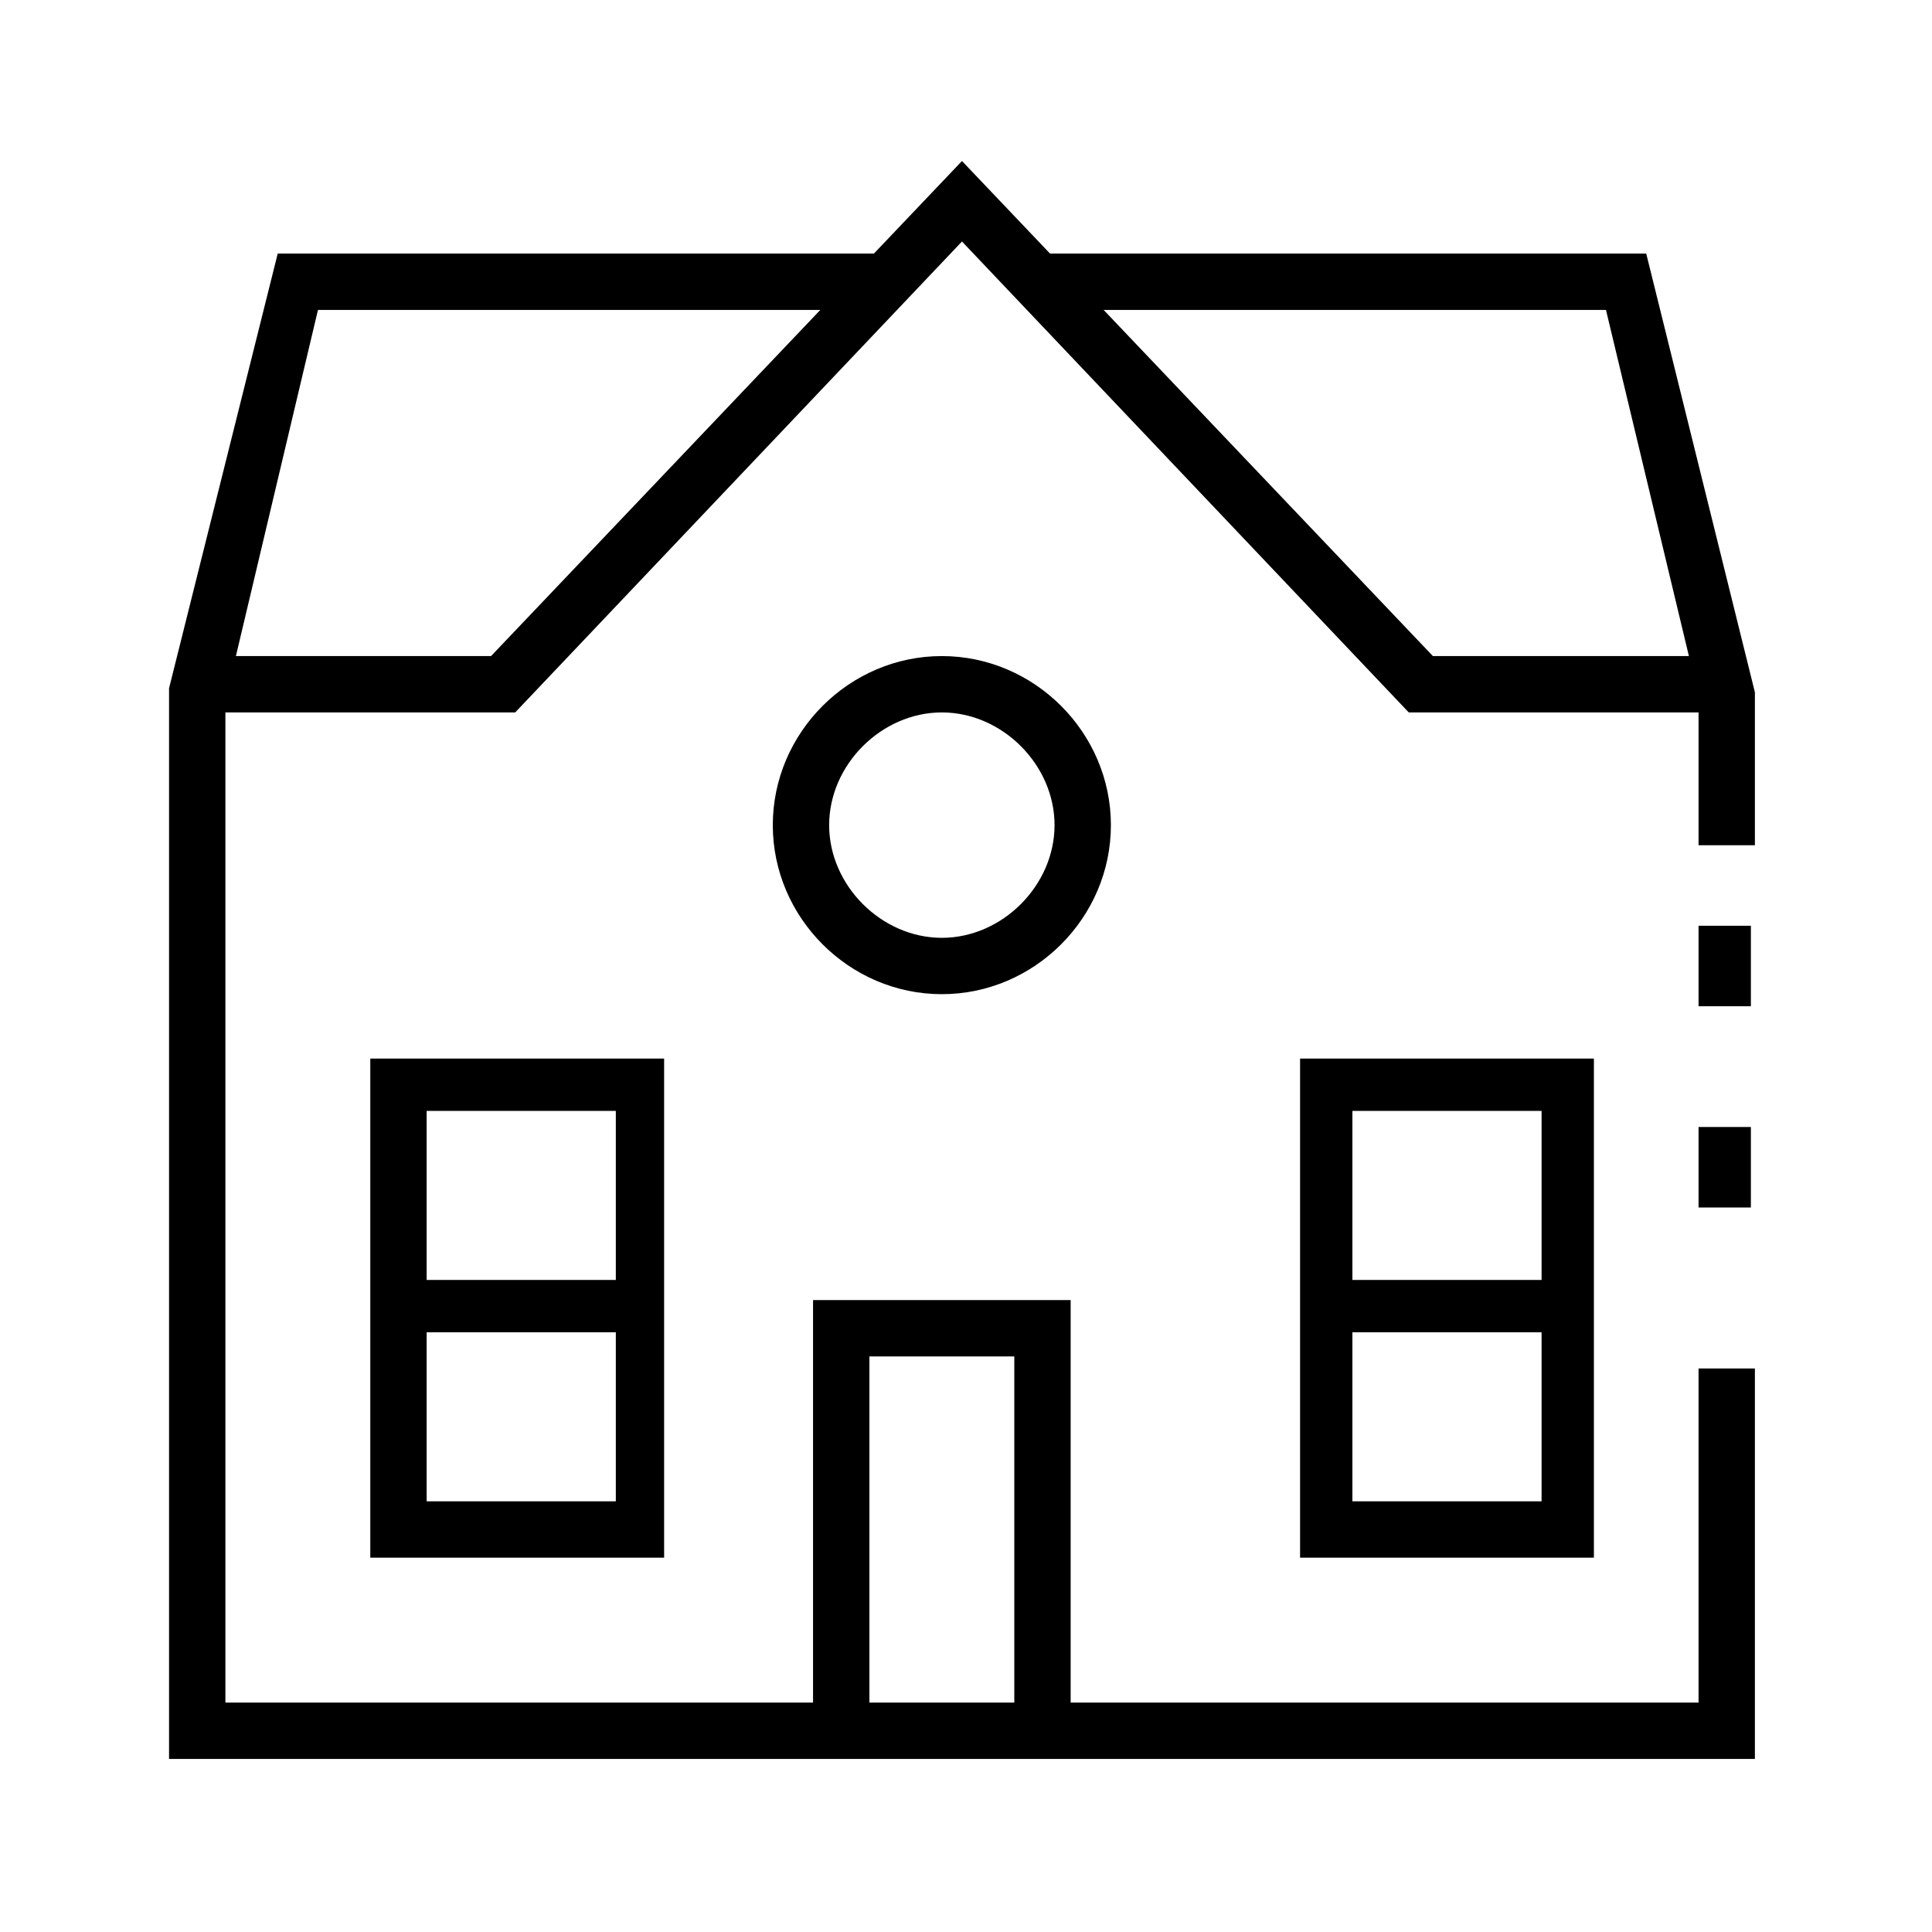 <svg viewBox="0 0 48 48" xmlns="http://www.w3.org/2000/svg" xmlns:xlink="http://www.w3.org/1999/xlink" xml:space="preserve">
	<rect fill="currentColor" x="42.2" y="28" width="1.3" height="2"/>
	<rect fill="currentColor" x="42.2" y="23" width="1.3" height="2"/>
	<path fill="currentColor" d="M23.4,24.7c-2.3,0-4.2-1.9-4.2-4.2s1.9-4.2,4.2-4.2s4.2,1.9,4.2,4.2S25.7,24.7,23.4,24.7z M23.4,17.7
		c-1.5,0-2.8,1.3-2.8,2.8s1.3,2.8,2.8,2.8c1.5,0,2.8-1.3,2.8-2.8S24.9,17.7,23.4,17.7z"/>
	<rect fill="currentColor" x="32.9" y="31.8" width="6" height="1.3"/>
	<path fill="currentColor" d="M39.6,38.7h-7.3V26.3h7.3V38.7z M33.6,37.3h4.7v-9.7h-4.7V37.3z"/>
	<rect fill="currentColor" x="9.9" y="31.8" width="6" height="1.3"/>
	<path fill="currentColor" d="M16.6,38.7H9.2V26.3h7.3V38.7z M10.6,37.3h4.7v-9.7h-4.7V37.3z"/>
	<polygon fill="currentColor" points="42.9,17.7 35,17.7 23.9,6 12.8,17.7 4.9,17.7 4.9,16.3 12.2,16.3 23.9,4 35.6,16.3 42.9,16.3 "/>
	<polygon fill="currentColor" points="26.6,43 25.2,43 25.2,33.7 21.6,33.7 21.6,43 20.2,43 20.2,32.3 26.6,32.3 "/>
	<polygon fill="currentColor" points="43.6,21 42.2,21 42.2,17.3 39.9,7.7 25.9,7.7 25.9,6.3 40.9,6.3 43.6,17.2 "/>
	<polygon fill="currentColor" points="43.6,43.7 4.2,43.7 4.2,17.1 6.9,6.3 22,6.3 22,7.7 7.9,7.7 5.6,17.4 5.6,42.3 42.2,42.3 42.2,34 43.6,34 "/>
</svg>
